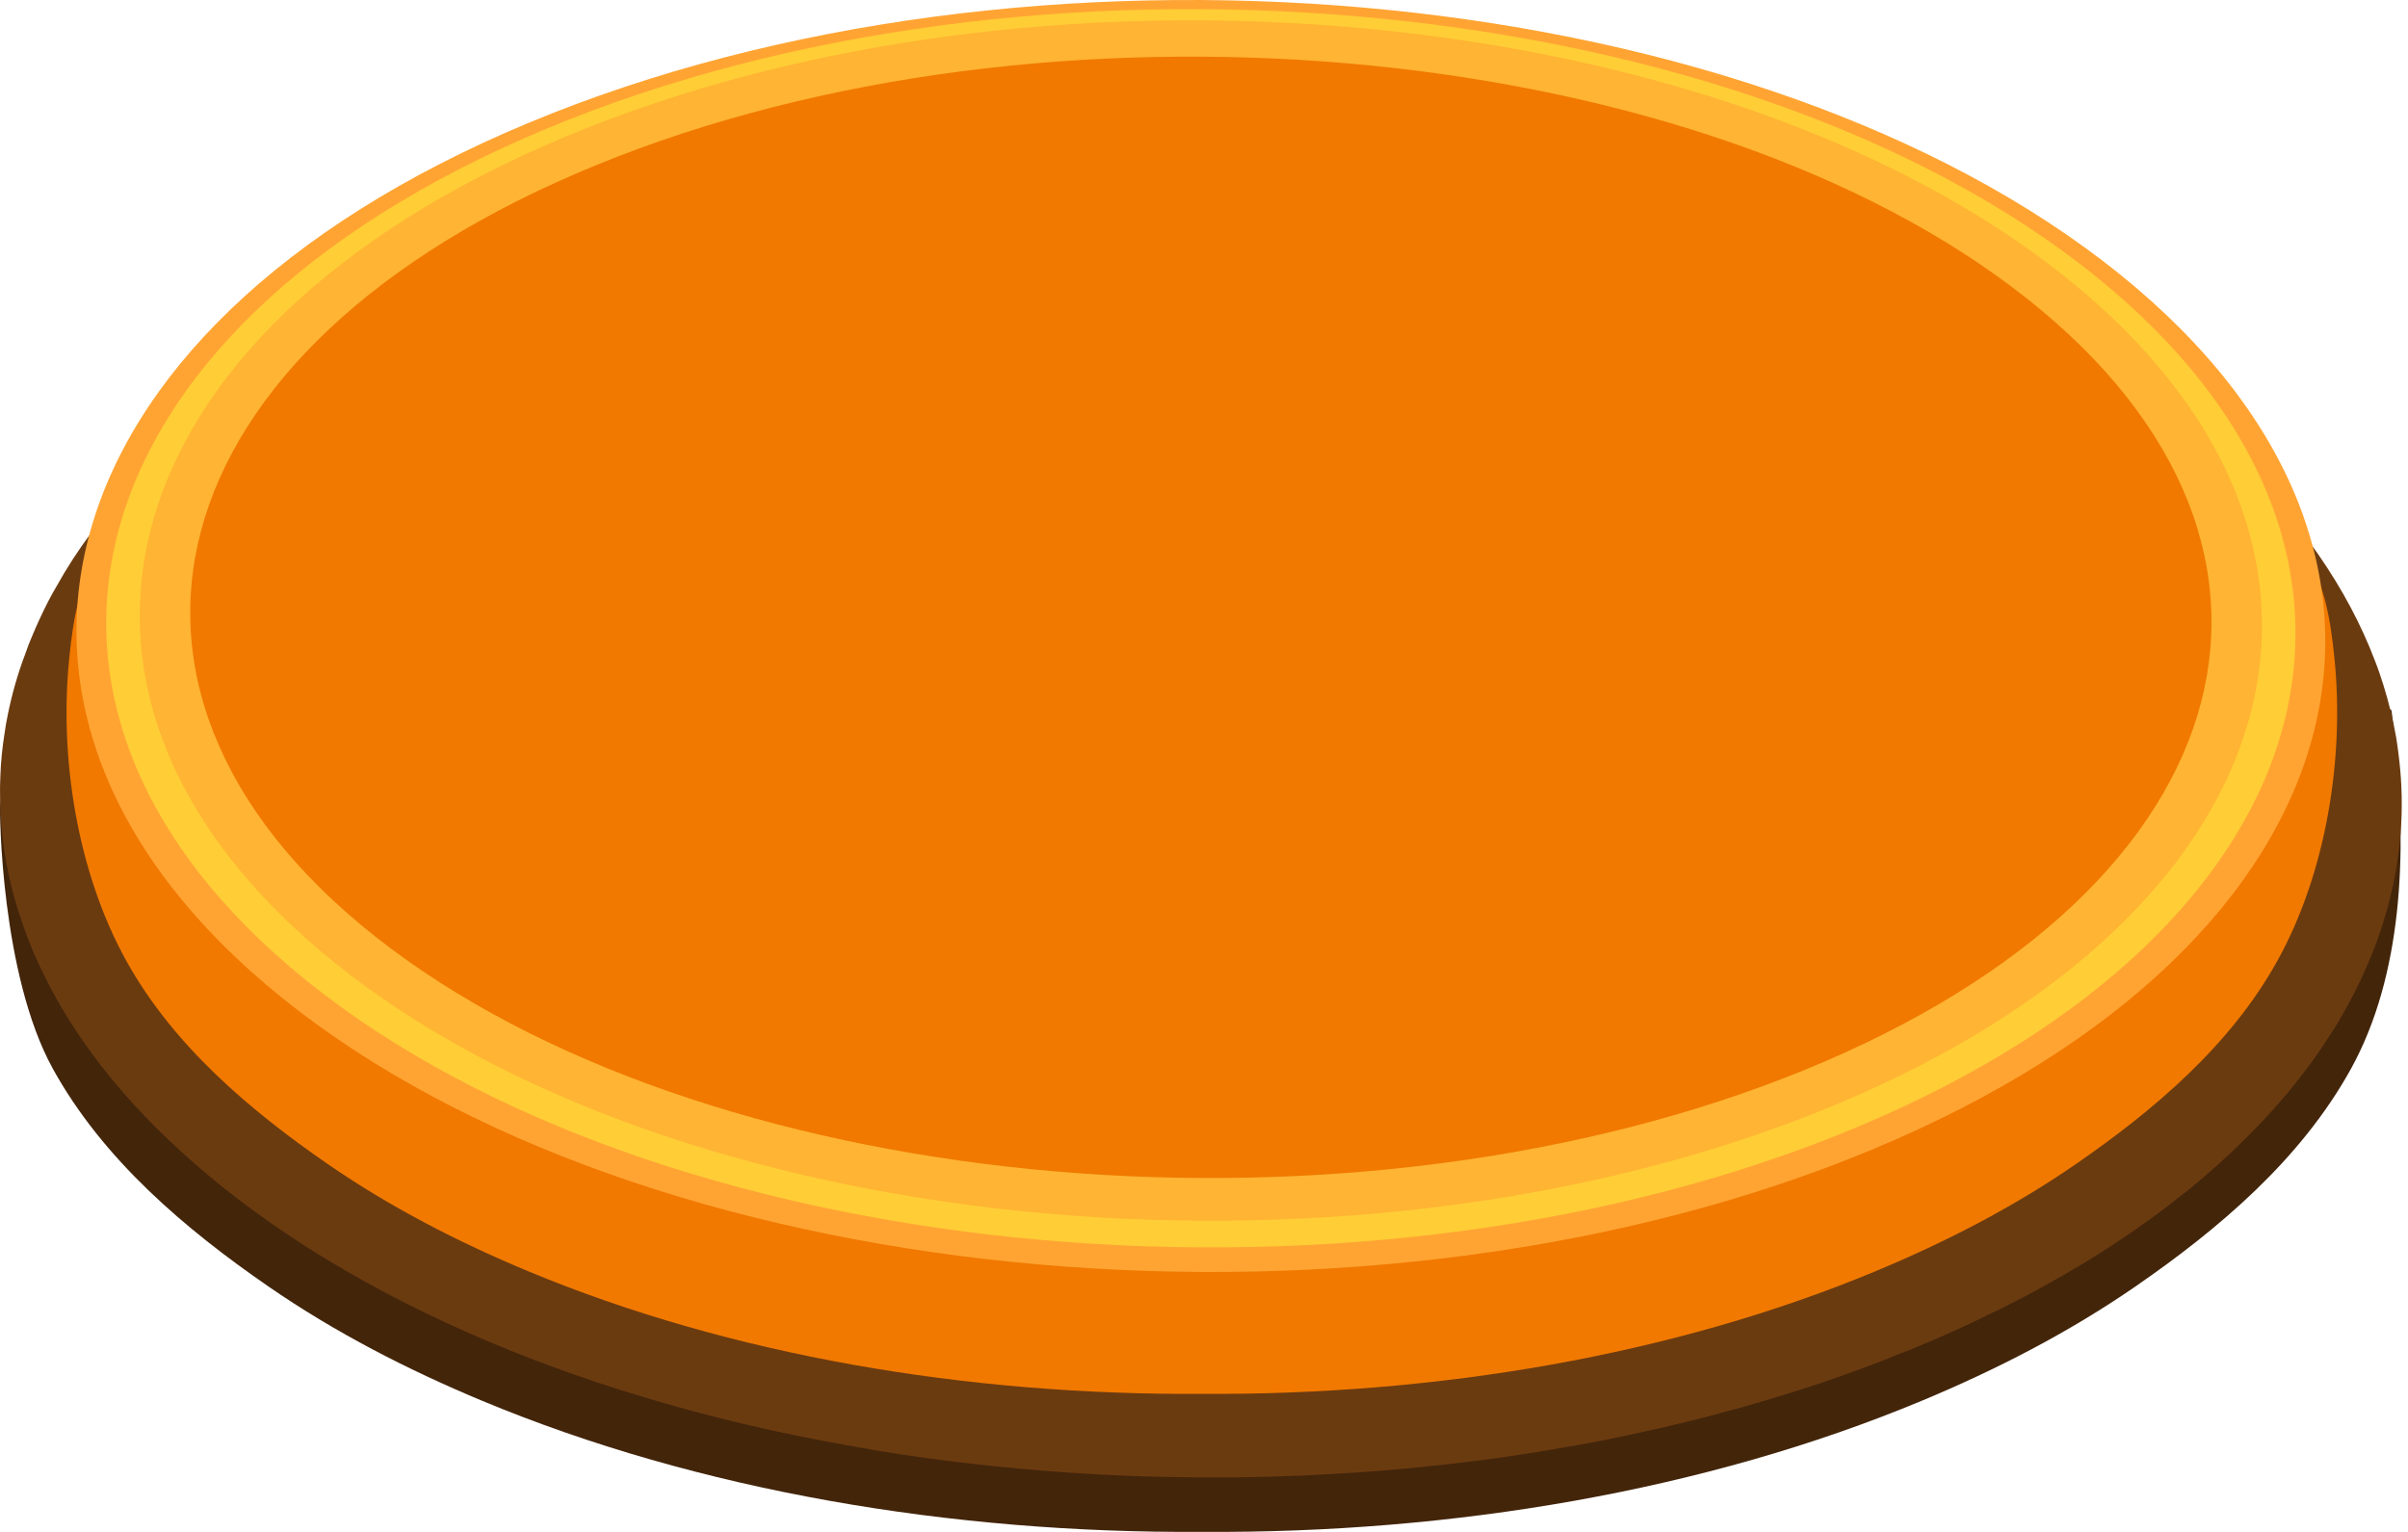<svg width="374" height="238" viewBox="0 0 374 238" fill="none" xmlns="http://www.w3.org/2000/svg">
<path d="M372.077 115.873C371.992 115.031 371.899 114.183 371.794 113.332C371.046 107.235 372.154 112.777 367.94 108.425C365.458 105.86 362.407 104.617 359.318 103.003C358.923 102.797 358.566 102.58 358.229 102.357C345.781 85.648 325.505 70.581 297.859 59.06C264.717 45.25 226.054 38.646 187.66 38.709C187.333 38.707 187.005 38.703 186.676 38.702C186.349 38.703 186.021 38.707 185.693 38.709C147.299 38.646 108.637 45.25 75.494 59.06C47.849 70.581 27.573 85.648 15.124 102.357C14.789 102.58 14.43 102.797 14.036 103.003C10.948 104.617 7.897 105.861 5.415 108.425C1.201 112.777 0.771 118.988 0.023 125.086C-0.081 125.937 0.115 151.378 8.213 166.049C15.994 180.146 28.753 190.94 41.706 199.879C52.057 207.022 63.304 212.803 74.901 217.635C108.498 231.636 147.767 238.244 186.679 237.993C225.592 238.244 264.86 231.635 298.456 217.635C310.053 212.803 321.301 207.022 331.652 199.879C344.605 190.939 357.363 180.145 365.144 166.049C373.238 151.378 373.771 132.368 372.077 115.873Z" fill="#43250A"/>
<path d="M372.848 129.514C372.779 130.438 372.686 131.384 372.548 132.307C372.294 134.455 371.924 136.602 371.394 138.75C371.21 139.627 370.977 140.481 370.723 141.359C369.846 144.545 368.715 147.709 367.284 150.825C366.96 151.61 366.591 152.396 366.198 153.181C365.298 155.005 364.327 156.806 363.267 158.606C362.828 159.344 362.367 160.083 361.882 160.823C360.15 163.547 358.21 166.226 356.041 168.881C355.51 169.552 354.955 170.221 354.354 170.891C353.016 172.46 351.608 174.008 350.106 175.531C349.483 176.178 348.836 176.824 348.19 177.448C345.788 179.826 343.202 182.135 340.454 184.398C339.739 184.998 338.999 185.576 338.261 186.129C336.552 187.515 334.775 188.83 332.928 190.124C332.143 190.701 331.335 191.255 330.527 191.81C327.549 193.841 324.409 195.827 321.106 197.743C320.229 198.251 319.329 198.759 318.429 199.267C316.374 200.421 314.273 201.553 312.103 202.64C311.156 203.124 310.209 203.609 309.24 204.048C305.707 205.802 302.035 207.465 298.203 209.058C298.133 209.082 298.065 209.128 297.995 209.15C297.026 209.566 296.055 209.959 295.063 210.306C292.661 211.322 290.214 212.245 287.744 213.122C286.659 213.538 285.574 213.906 284.466 214.3C280.287 215.731 276.038 217.069 271.721 218.294C270.52 218.664 269.319 218.987 268.118 219.286C265.325 220.071 262.507 220.788 259.667 221.434C258.398 221.757 257.128 222.058 255.857 222.311C251.009 223.42 246.091 224.366 241.127 225.174C239.742 225.428 238.355 225.658 236.97 225.867C233.715 226.375 230.436 226.837 227.134 227.205C225.657 227.39 224.178 227.576 222.702 227.713C216.976 228.338 211.203 228.799 205.408 229.076C203.744 229.192 202.105 229.261 200.443 229.307C196.541 229.469 192.616 229.537 188.713 229.537C186.89 229.537 185.089 229.513 183.288 229.492C176.107 229.4 168.949 229.053 161.862 228.474C159.737 228.313 157.613 228.105 155.489 227.897C150.316 227.389 145.168 226.743 140.088 225.981C137.549 225.588 135.008 225.172 132.516 224.71C121.064 222.725 109.911 220.093 99.245 216.837C94.88 215.52 90.609 214.089 86.43 212.566C67.798 205.778 50.965 196.981 36.997 186.314C33.833 183.889 30.878 181.418 28.131 178.902C25.453 176.477 22.983 174.006 20.696 171.49L20.673 171.466C15.085 165.324 10.63 158.952 7.328 152.464C6.589 151.033 5.92 149.601 5.297 148.169C4.05 145.259 3.034 142.328 2.203 139.396C1.879 138.195 1.579 136.973 1.325 135.772C0.471 131.731 0.032 127.713 0.009 123.673C-0.015 122.657 0.009 121.641 0.055 120.601C0.124 118.385 0.356 116.168 0.702 113.975C0.817 113.029 1.002 112.105 1.186 111.158C1.833 107.902 2.756 104.647 3.98 101.438C4.257 100.606 4.58 99.753 4.95 98.921C5.713 97.073 6.567 95.227 7.514 93.38C7.93 92.595 8.344 91.81 8.807 91.048C10.354 88.253 12.155 85.482 14.164 82.782C14.672 82.043 15.203 81.328 15.78 80.635C17.004 79.018 18.32 77.448 19.705 75.879C20.305 75.209 20.906 74.539 21.529 73.87C23.814 71.446 26.263 69.067 28.894 66.735C29.587 66.088 30.302 65.489 31.019 64.888C32.636 63.503 34.343 62.14 36.099 60.779C36.838 60.201 37.622 59.625 38.408 59.07C41.271 56.946 44.296 54.914 47.483 52.928C48.337 52.374 49.191 51.866 50.046 51.334C52.032 50.133 54.087 48.98 56.188 47.825C57.089 47.34 57.989 46.855 58.912 46.371C62.329 44.569 65.908 42.838 69.624 41.175C70.617 40.714 71.632 40.276 72.649 39.86C73.434 39.489 74.219 39.143 75.026 38.821C76.596 38.151 78.19 37.528 79.805 36.927C80.844 36.489 81.883 36.097 82.945 35.727C87.009 34.179 91.165 32.771 95.368 31.478C96.499 31.085 97.63 30.74 98.784 30.416C101.508 29.609 104.256 28.823 107.027 28.107C108.228 27.784 109.429 27.484 110.652 27.207C115.386 26.008 120.165 24.967 125.014 24.044C126.307 23.767 127.623 23.536 128.938 23.305C132.125 22.727 135.334 22.219 138.566 21.758C139.929 21.551 141.314 21.342 142.699 21.18C148.288 20.441 153.897 19.864 159.555 19.426C161.079 19.311 162.602 19.195 164.127 19.102C167.914 18.848 171.746 18.686 175.556 18.594C177.218 18.525 178.88 18.502 180.566 18.502C187.401 18.41 194.258 18.525 201.068 18.871C202.962 18.963 204.879 19.078 206.794 19.195C211.69 19.518 216.561 19.957 221.41 20.512C223.603 20.766 225.796 21.02 227.967 21.319C237.873 22.635 247.593 24.414 257.037 26.652C260.131 27.369 263.202 28.154 266.25 28.984C293.01 36.257 317.138 47.248 336.048 61.679C344.06 67.797 350.733 74.239 356.09 80.866C357.521 82.621 358.838 84.375 360.061 86.131C363.824 91.557 366.757 97.098 368.88 102.685C369.364 103.909 369.78 105.156 370.173 106.403C371.028 109.151 371.698 111.897 372.182 114.668C372.344 115.754 372.507 116.84 372.62 117.924C373.081 121.802 373.149 125.658 372.848 129.514Z" fill="#6B3B10"/>
<path d="M362.569 102.211C362.488 101.423 362.401 100.629 362.304 99.832C361.603 94.123 360.325 88.307 356.379 84.231C354.055 81.831 351.199 80.666 348.308 79.155C347.937 78.961 347.603 78.759 347.288 78.549C335.631 62.904 316.649 48.798 290.763 38.012C259.732 25.081 223.534 18.897 187.587 18.957C187.279 18.955 186.972 18.952 186.665 18.95C186.357 18.951 186.05 18.955 185.742 18.957C149.795 18.897 113.597 25.081 82.566 38.012C56.68 48.798 37.697 62.903 26.041 78.549C25.726 78.758 25.393 78.961 25.023 79.155C22.131 80.666 19.274 81.829 16.95 84.231C13.005 88.307 11.726 94.123 11.025 99.832C10.927 100.629 10.841 101.423 10.761 102.211C9.175 117.655 11.988 135.455 19.57 149.19C26.855 162.389 38.802 172.495 50.928 180.865C60.62 187.553 71.151 192.967 82.007 197.491C113.464 210.599 150.23 216.787 186.664 216.551C223.095 216.786 259.863 210.598 291.318 197.491C302.176 192.967 312.708 187.553 322.398 180.865C334.525 172.496 346.472 162.389 353.757 149.19C361.341 135.455 364.154 117.655 362.569 102.211Z" fill="#F17900"/>
<path d="M290.89 178.547C213.568 210.767 104.158 201.187 46.513 157.148C-11.132 113.11 4.817 51.29 82.137 19.07C159.457 -13.15 268.869 -3.57 326.514 40.468C384.159 84.507 368.209 146.326 290.89 178.547Z" fill="#FFA433"/>
<path d="M288.126 175.237C212.854 206.604 106.34 197.277 50.22 154.404C-5.899 111.532 9.628 51.349 84.9 19.983C160.173 -11.383 266.687 -2.058 322.806 40.815C378.926 83.687 363.398 143.87 288.126 175.237Z" fill="#FFCD36"/>
<path d="M285.012 171.661C212.046 202.067 108.795 193.025 54.395 151.466C-0.005 109.907 15.046 51.568 88.014 21.162C160.98 -9.245 264.23 -0.203 318.631 41.356C373.032 82.915 357.98 141.254 285.012 171.661Z" fill="#FFB433"/>
<path d="M280.327 166.21C210.832 194.615 112.492 186.169 60.681 147.343C8.869 108.519 23.203 54.019 92.699 25.613C162.194 -2.794 260.533 5.654 312.345 44.478C364.158 83.302 349.822 137.803 280.327 166.21Z" fill="#F17900"/>
</svg>
